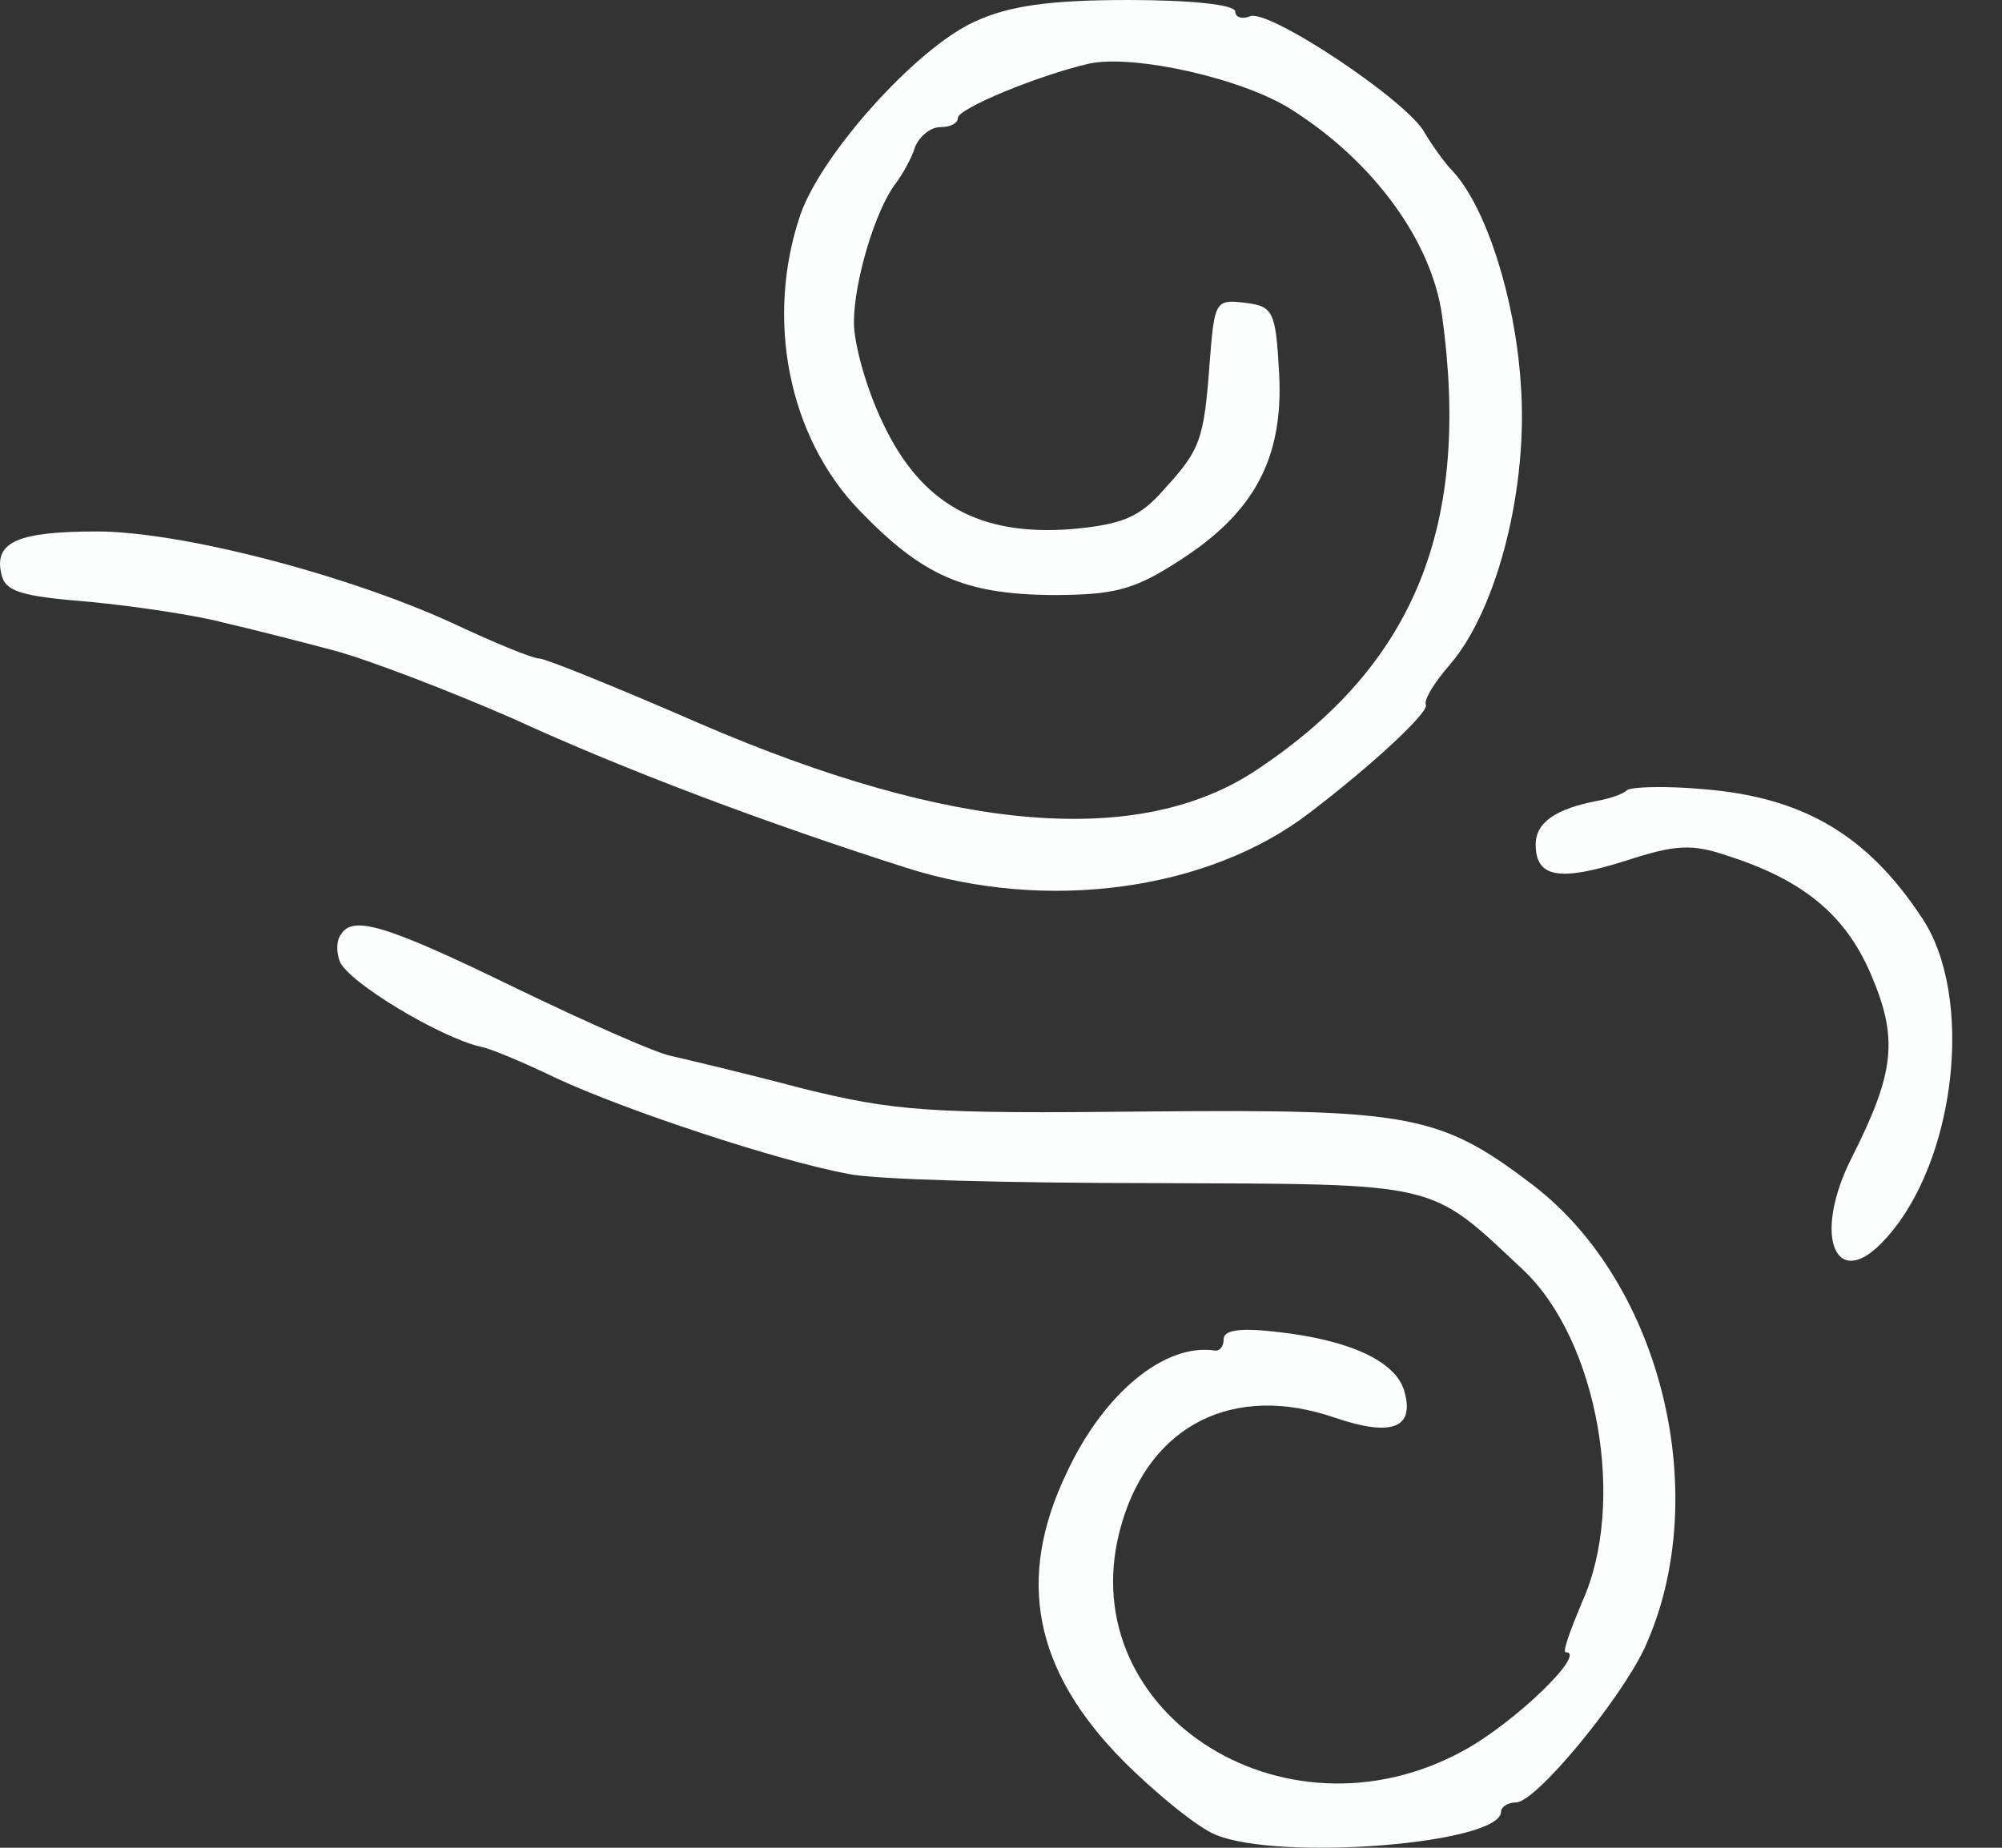 <svg width="26" height="24" viewBox="0 0 26 24" fill="none" xmlns="http://www.w3.org/2000/svg">
<rect x="0" y="0" width="26" height="24" fill="#333333" stroke="none"/>
<path d="M12.65 0.285C11.9 0.63 10.684 1.981 10.399 2.776C9.934 4.127 10.234 5.673 11.165 6.633C11.975 7.473 12.515 7.714 13.641 7.729C14.466 7.729 14.721 7.669 15.322 7.278C16.282 6.663 16.672 5.958 16.612 4.847C16.567 4.037 16.537 3.977 16.162 3.932C15.787 3.887 15.772 3.917 15.712 4.682C15.637 5.718 15.592 5.838 15.112 6.363C14.796 6.723 14.571 6.813 13.911 6.873C12.71 6.963 11.96 6.543 11.465 5.493C11.255 5.057 11.09 4.472 11.09 4.187C11.09 3.647 11.375 2.716 11.63 2.386C11.72 2.266 11.84 2.056 11.885 1.906C11.945 1.771 12.08 1.651 12.215 1.651C12.335 1.651 12.44 1.606 12.44 1.531C12.44 1.411 13.491 0.975 14.151 0.825C14.736 0.705 16.147 1.02 16.777 1.426C17.843 2.101 18.593 3.136 18.728 4.097C19.103 6.813 18.383 8.629 16.327 9.995C14.811 11.015 12.38 10.82 9.079 9.394C8.013 8.929 7.083 8.554 7.008 8.554C6.918 8.554 6.408 8.344 5.867 8.089C4.487 7.458 2.341 6.903 1.26 6.903C0.24 6.903 -0.075 7.038 0.015 7.443C0.06 7.684 0.255 7.744 1.185 7.819C1.8 7.879 2.581 7.999 2.911 8.089C3.241 8.164 3.886 8.329 4.337 8.449C4.787 8.569 5.837 8.974 6.663 9.334C8.133 10.01 9.979 10.7 11.765 11.27C13.596 11.855 15.697 11.57 17.017 10.55C17.843 9.92 18.563 9.244 18.518 9.154C18.488 9.094 18.623 8.869 18.833 8.629C19.449 7.909 19.854 6.318 19.749 4.967C19.674 3.857 19.299 2.701 18.878 2.236C18.758 2.116 18.593 1.876 18.503 1.726C18.293 1.321 16.492 0.12 16.237 0.21C16.132 0.255 16.042 0.225 16.042 0.15C16.042 0.06 15.457 0 14.661 0C13.626 0 13.101 0.075 12.65 0.285Z" fill="#FCFDFD"/>
<path d="M21.129 10.265C21.084 10.31 20.919 10.37 20.754 10.4C20.199 10.505 19.944 10.685 19.944 10.97C19.944 11.405 20.259 11.45 21.114 11.18C21.76 10.97 21.97 10.955 22.45 11.12C23.425 11.435 23.966 11.885 24.296 12.651C24.656 13.491 24.611 13.926 24.041 15.052C23.53 16.072 23.846 16.808 24.491 16.087C25.406 15.082 25.646 12.936 24.956 11.915C24.251 10.85 23.425 10.355 22.12 10.25C21.625 10.205 21.174 10.22 21.129 10.265Z" fill="#FCFDFD"/>
<path d="M4.427 12.14C4.367 12.216 4.367 12.366 4.412 12.486C4.517 12.756 5.717 13.476 6.242 13.596C6.348 13.611 6.783 13.791 7.218 14.001C8.118 14.422 10.114 15.082 11.015 15.247C11.345 15.322 13.131 15.367 14.992 15.367C18.728 15.382 18.548 15.337 19.779 16.492C20.754 17.408 21.129 19.539 20.544 20.814C20.394 21.175 20.289 21.46 20.334 21.46C20.619 21.46 19.674 22.375 19.013 22.735C16.642 24.041 13.851 22.18 14.571 19.779C14.947 18.503 16.027 17.963 17.333 18.413C18.083 18.669 18.383 18.549 18.233 18.053C18.113 17.678 17.528 17.408 16.612 17.303C16.117 17.243 15.892 17.273 15.892 17.393C15.892 17.483 15.847 17.543 15.787 17.543C15.127 17.438 14.331 18.098 13.851 19.134C13.191 20.514 13.431 21.7 14.586 22.87C15.021 23.306 15.562 23.741 15.787 23.831C16.612 24.176 19.494 23.951 19.494 23.531C19.494 23.471 19.584 23.411 19.689 23.411C19.944 23.411 21.024 22.105 21.354 21.415C22.255 19.464 21.595 16.688 19.914 15.397C18.698 14.467 18.308 14.407 14.886 14.437C12.08 14.467 11.63 14.437 10.414 14.136C9.679 13.941 8.914 13.761 8.719 13.716C8.539 13.686 7.623 13.281 6.693 12.831C4.997 12.005 4.577 11.885 4.427 12.14Z" fill="#FCFDFD"/>
</svg>

